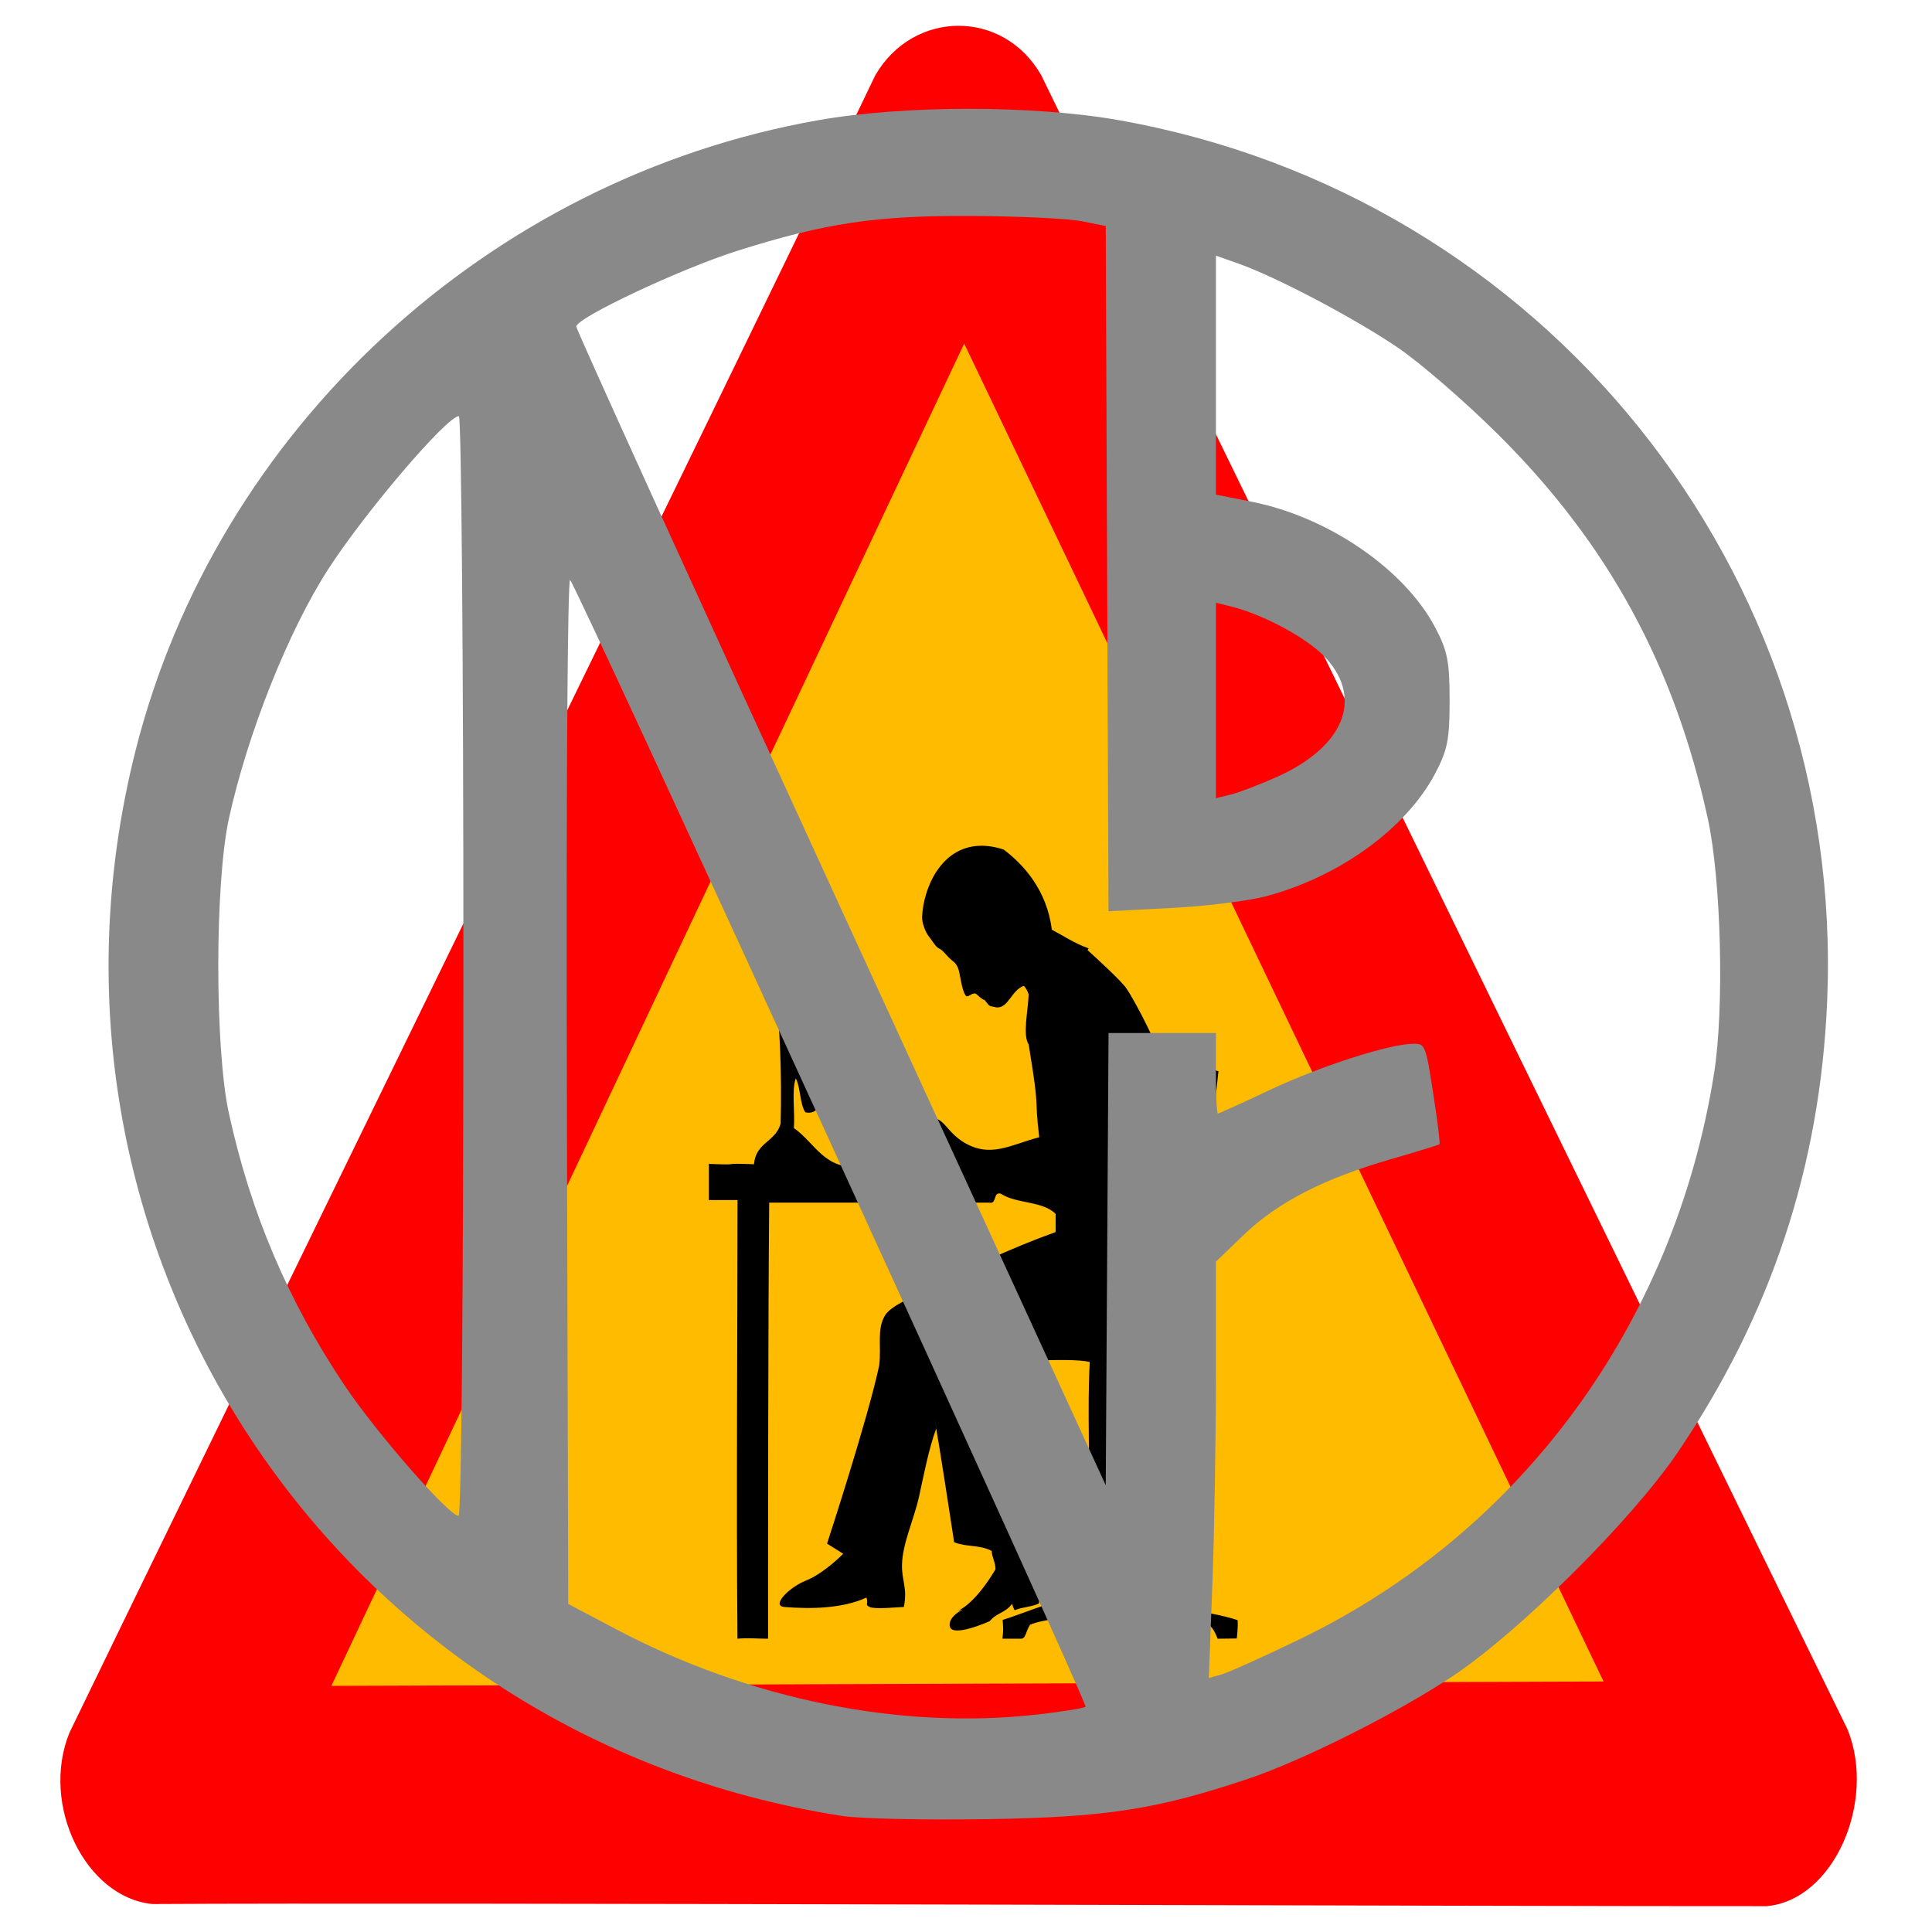 <?xml version="1.0" encoding="UTF-8" standalone="no"?>
<!-- Created with Inkscape (http://www.inkscape.org/) -->

<svg
   width="512"
   height="512"
   viewBox="0 0 135.467 135.467"
   version="1.1"
   id="svg1"
   xml:space="preserve"
   xmlns="http://www.w3.org/2000/svg"
   xmlns:svg="http://www.w3.org/2000/svg"><defs
     id="defs1" /><path
     style="font-size:12px;display:inline;fill:#ff0000;fill-rule:evenodd;stroke-width:0.411pt"
     id="path590"
     d="M 10.685,133.506 C 6.003,133.049 2.816,126.568 4.867,121.499 13.351,103.954 52.072,24.712 61.374,5.277 64.046,0.676 70.351,0.628 73.011,5.279 81.525,22.803 120.081,101.977 129.559,121.291 c 2.009,5.057 -0.977,11.946 -5.688,12.365 -16.997,0.021 -94.406,-0.271 -113.187,-0.15 z" /><path
     style="font-size:12px;display:inline;fill:#ffbb00;fill-opacity:1;fill-rule:evenodd;stroke:none;stroke-width:0.137"
     id="path605"
     d="M 23.233,118.21 112.437,117.903 67.605,24.087 Z" /><path
     style="display:inline;fill:#000000;fill-opacity:1;fill-rule:evenodd;stroke:none;stroke-width:0.129"
     d="m 68.697,59.304 c -2.726,0.084 -3.948,2.964 -4.043,4.985 -0.017,0.357 0.193,1.044 0.534,1.45 0.17,0.203 0.428,0.678 0.658,0.767 0.23,0.089 0.544,0.503 0.705,0.657 0.321,0.309 0.445,0.302 0.616,0.695 0.171,0.394 0.222,1.476 0.541,1.942 0.156,0.228 0.514,-0.316 0.772,-0.081 0.664,0.606 0.446,0.242 0.616,0.471 0.34,0.457 0.285,0.319 0.754,0.445 0.851,0.099 1.066,-1.216 1.943,-1.513 0.167,0.188 0.268,0.393 0.335,0.606 -0.052,1.246 -0.435,2.825 0,3.51 0.824,4.987 0.363,3.322 0.74,6.503 -2.005,0.518 -3.456,1.518 -5.363,0.309 -1.514,-0.96 -1.386,-2.4 -3.192,-1.111 -0.324,0.231 -0.991,0.431 -0.665,0.95 0.521,0.071 1.989,-0.193 1.996,0.954 -1.969,0.009 -2.558,-0.375 -4.79,-0.318 -0.241,0.294 -0.022,1.135 -0.399,1.267 -2.63,0.334 -3.3,-1.668 -4.79,-2.692 0.088,-1.11 -0.173,-2.642 0.135,-3.489 0.337,0.655 0.277,1.784 0.665,2.378 0.72,0.17 0.792,-0.431 1.463,-0.318 -1.042,-6.112 -2.109,-12.566 -3.591,-17.902 -0.271,-0.207 -0.884,0.24 -1.331,0.318 1.135,5.666 1.914,11.669 1.729,18.694 -0.337,1.288 -1.746,1.305 -1.865,2.853 -2.66,-0.105 -0.501,0.087 -3.167,-0.025 v 2.535 h 2.011 c -0.002,9.085 -0.091,21.41 -0.004,30.759 0.648,-0.073 1.487,0 2.146,0 0,-7.936 -2.24e-4,-22.242 0.078,-30.577 h 15.43 c 0.548,0.125 0.249,-0.761 0.797,-0.636 1.074,0.728 2.952,0.5 3.857,1.429 v 1.267 c -3.173,1.149 -6.301,2.607 -9.178,4.12 -0.862,0.454 -2.368,1.031 -2.793,1.742 -0.578,0.968 -0.239,2.125 -0.399,3.485 -0.8,3.781 -3.658,12.501 -3.658,12.501 l 0.566,0.356 0.566,0.356 c 0,0 -1.327,1.368 -2.626,1.886 -1.169,0.466 -2.444,1.766 -1.505,1.844 1.79,0.149 4.057,0.126 5.758,-0.657 0.184,0.414 -0.155,0.479 0.228,0.657 0.382,0.178 1.851,0.018 2.398,0 0.272,-1.361 -0.164,-1.841 -0.128,-3.001 0.047,-1.502 0.839,-3.135 1.196,-4.752 0.372,-1.687 0.673,-3.302 1.199,-4.752 L 65.519,99.397 c 0.495,2.906 0.935,5.826 1.384,8.741 0.89,0.356 1.731,0.153 2.63,0.606 0.017,0.447 0.281,0.844 0.267,1.297 -1.542,2.583 -2.68,2.921 -2.68,2.921 1.138,-0.336 -0.612,0.11 -0.53,1.026 0.082,0.916 2.808,-0.318 2.808,-0.318 0.501,-0.606 1.063,-0.545 1.559,-1.208 0.223,0.564 0.112,0.453 0.459,0.348 0.347,-0.106 1.154,-0.209 1.434,-0.386 0.15,-1.85 -0.093,-2.837 -0.694,-4.37 l 0.377,-0.009 c -1.04,-4.053 -2.1,-8.235 -2.911,-12.442 0,0 5.232,-0.468 6.79,-0.106 -0.178,3.115 0,7.463 0,10.852 -0.151,3.278 0.064,5.48 -1.267,5.668 -1.124,0.158 -3.805,1.261 -4.843,1.568 0.037,0.537 0.065,0.644 -0.014,1.318 h 1.285 c 0.374,-2e-5 0.313,-0.453 0.648,-0.975 0.776,-0.381 3.546,-0.673 4.879,-0.776 2.146,-0.413 4.356,0.372 7.633,0.784 0.353,0.133 0.641,0.967 0.641,0.967 l 1.342,-0.017 c 0,0 0.101,-0.671 0.064,-1.284 -2.251,-0.751 -5.117,-0.764 -7.313,-1.581 -1.385,-0.003 -1.388,-1.083 -1.388,-5.367 v -4.879 c 0.083,-1.908 0.002,-4.13 0.068,-6.041 1.407,-0.014 3.079,0.629 4.124,-0.157 1.428,-1.073 1.255,-1.309 1.552,-3.887 0.297,-2.578 0.745,-7.943 0.975,-10.534 0.08,-0.902 0.528,-5.067 0.637,-6.049 -0.128,-0.022 -0.262,-0.067 -0.505,-0.127 -0.661,4.279 -0.987,9.987 -1.505,14.46 -0.302,2.603 -0.522,5.68 -2.751,5.028 1.58,-2.021 2.244,-5.758 2,-9.72 0.265,-3.695 -0.406,-5.437 -0.947,-9.466 -0.186,-1.389 -2.143,-5.118 -2.765,-6.003 -0.364,-0.519 -2.022,-2.044 -2.708,-2.662 l 0.078,-0.119 C 75.35,66.151 74.565,65.614 73.75,65.188 73.41,62.396 71.735,60.586 70.369,59.567 69.759,59.367 69.201,59.288 68.697,59.304 Z"
     id="path4118" /><path
     style="display:inline;fill:#898989"
     d="M 59.065,127.332 C 23.502,121.841 0.709,87.489 9.503,52.636 15.182,30.125 34.219,12.53 57.325,8.437 63.38,7.364 72.453,7.362 78.475,8.431 108.223,13.712 129.384,40.032 128.117,70.174 c -0.488,11.604 -3.938,22.022 -10.488,31.674 -3.207,4.726 -11.072,12.55 -15.745,15.664 -3.883,2.588 -10.534,5.927 -14.363,7.211 -6.414,2.151 -9.936,2.697 -18.28,2.831 -4.353,0.07 -8.933,-0.03 -10.176,-0.222 z m 13.715,-7.119 c 1.739,-0.2 3.241,-0.442 3.339,-0.54 0.188,-0.188 -35.589,-78.394 -36.143,-79.006 -0.183,-0.202 -0.283,15.459 -0.229,35.72 l 0.096,36.079 3.392,1.791 c 9.296,4.909 19.949,7.056 29.545,5.955 z m 18.386,-5.292 C 106.71,107.404 117.399,92.797 120.186,75.263 120.91,70.71 120.688,61.706 119.745,57.389 117.399,46.653 112.744,38.12 105.069,30.487 102.776,28.206 99.609,25.462 98.031,24.387 95.001,22.325 89.487,19.416 86.839,18.484 L 85.259,17.927 v 8.378 8.378 l 2.513,0.499 c 5.365,1.064 10.714,4.733 12.865,8.823 0.861,1.637 1.006,2.374 1.006,5.11 0,2.736 -0.145,3.473 -1.006,5.11 -2.015,3.832 -6.643,7.206 -11.798,8.601 -1.244,0.337 -4.253,0.715 -6.687,0.84 l -4.426,0.228 -0.097,-24.024 -0.097,-24.024 -1.696,-0.337 c -0.933,-0.185 -4.41,-0.35 -7.726,-0.367 -6.687,-0.033 -10.22,0.492 -16.381,2.435 -3.976,1.254 -11.321,4.707 -11.321,5.323 0,0.216 8.353,18.584 18.562,40.817 l 18.562,40.424 0.098,-15.853 0.098,-15.853 h 3.765 3.765 v 2.821 c 0,1.552 0.062,2.821 0.138,2.821 0.076,0 1.73,-0.751 3.675,-1.668 3.493,-1.648 8.385,-3.221 10.014,-3.221 0.895,0 0.885,-0.028 1.59,4.702 0.185,1.241 0.301,2.295 0.258,2.342 -0.043,0.047 -1.595,0.523 -3.448,1.059 -4.642,1.341 -7.911,3.022 -10.248,5.27 l -1.979,1.904 -0.001,8.066 c -6.34e-4,4.436 -0.113,11.006 -0.249,14.599 l -0.248,6.533 0.909,-0.261 c 0.5,-0.143 2.973,-1.259 5.497,-2.48 z M 32.493,67.733 c 0,-21.205 -0.143,-38.555 -0.317,-38.555 -0.835,0 -6.607,6.764 -9.174,10.751 -2.79,4.333 -5.65,11.519 -6.952,17.47 -0.992,4.534 -0.992,16.134 0,20.668 1.533,7.005 4.156,13.172 8.115,19.079 2.232,3.33 7.311,9.142 7.988,9.142 0.199,0 0.34,-15.92 0.34,-38.555 z M 89.504,54.489 c 4.691,-2.09 6.096,-5.447 3.486,-8.329 -1.236,-1.366 -4.368,-3.07 -6.694,-3.642 l -1.036,-0.255 v 6.852 6.852 l 1.036,-0.255 c 0.57,-0.14 2.014,-0.69 3.208,-1.223 z"
     id="path1" /></svg>
